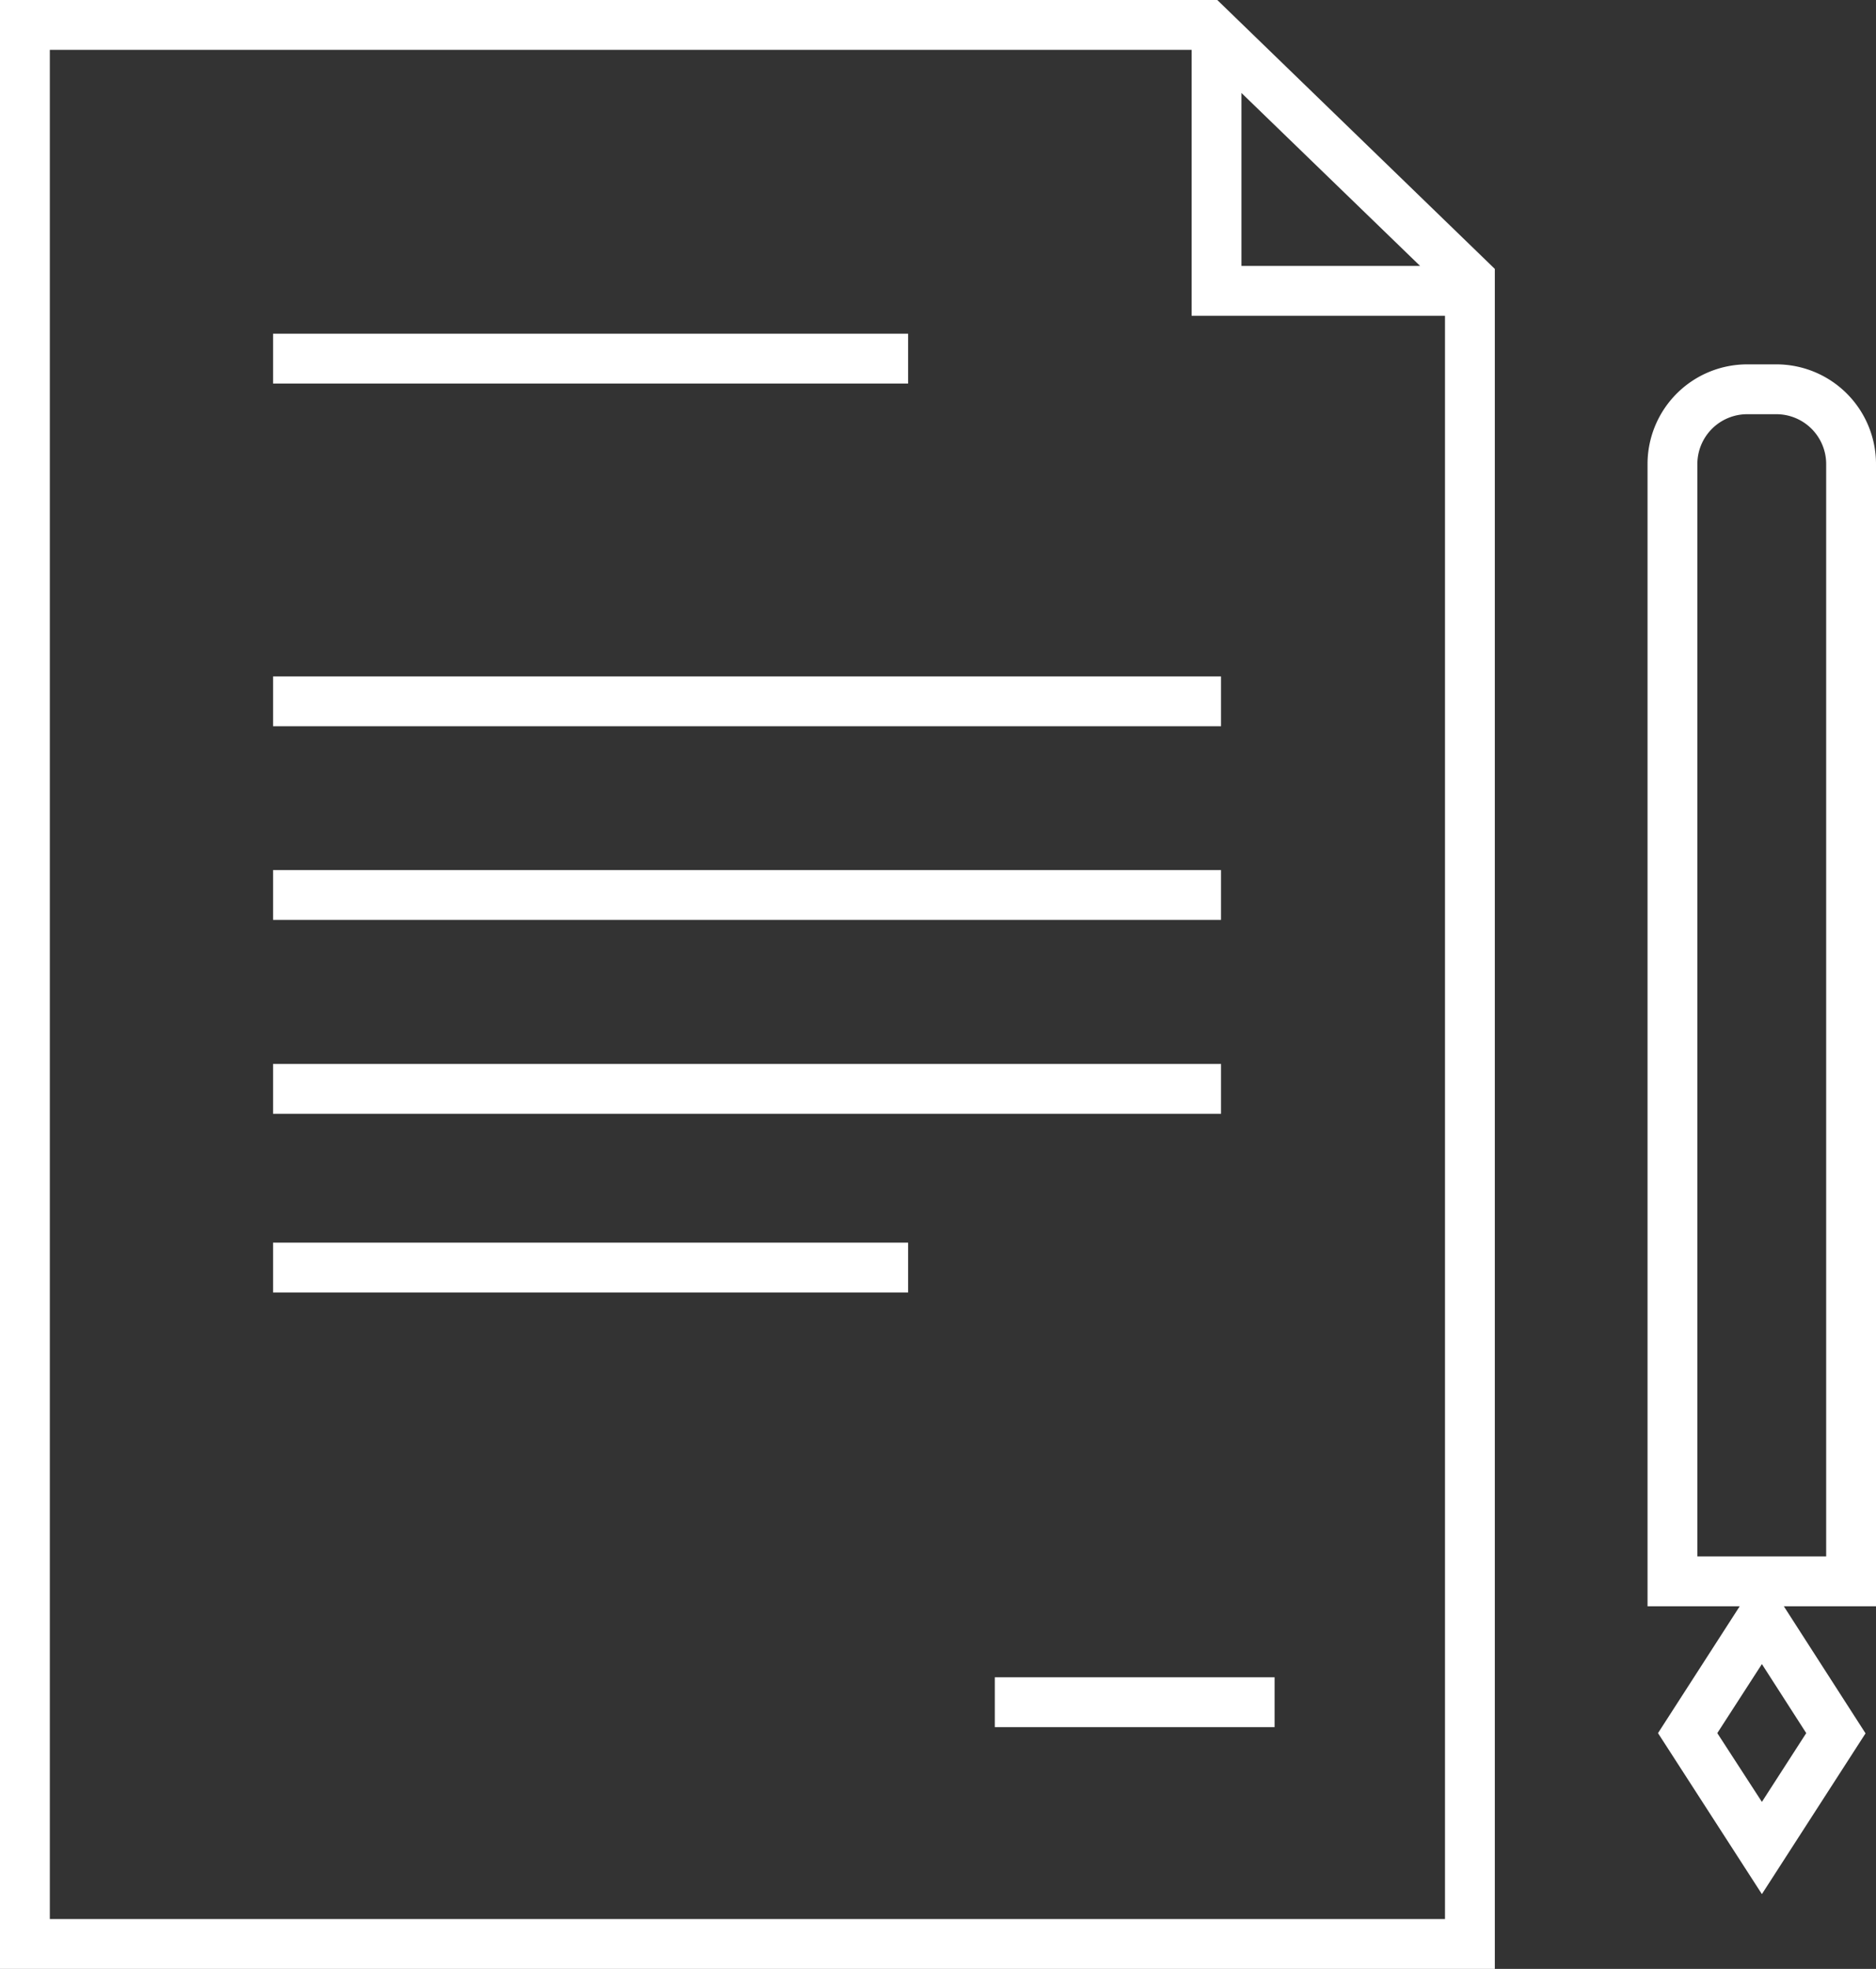 <svg id="Слой_2" data-name="Слой 2" xmlns="http://www.w3.org/2000/svg" viewBox="0 0 75.3 79"><rect x="0" y="0" width="75.3" height="79" fill="#333333" stroke="none"/><defs><style>.cls-1{fill:#fff;}</style></defs><title>20 Аренда</title><path class="cls-1" d="M75.3,18.62a4,4,0,0,0-4-4H70.13a4,4,0,0,0-4,4V64.45h3.7l-3.28,5.09L70.72,76l4.16-6.45L71.6,64.45h3.7ZM70.72,72.3l-1.79-2.76,1.79-2.77,1.78,2.77Zm2.58-9.85H68.13V18.62a2,2,0,0,1,2-2H71.3a2,2,0,0,1,2,2Z"/><path class="cls-1" d="M0,0V79H60V10.79L48.86,0ZM49.83,3.73,57,10.67H49.83ZM2,77V2H47.83V12.67H58V77Z"/><rect class="cls-1" x="10.96" y="27.14" width="38.05" height="2"/><rect class="cls-1" x="10.96" y="34.91" width="38.05" height="2"/><rect class="cls-1" x="10.96" y="42.69" width="38.05" height="2"/><rect class="cls-1" x="10.96" y="49.86" width="25.49" height="2"/><rect class="cls-1" x="10.96" y="13.39" width="25.49" height="2"/><rect class="cls-1" x="39.93" y="67.3" width="11.23" height="2"/></svg>